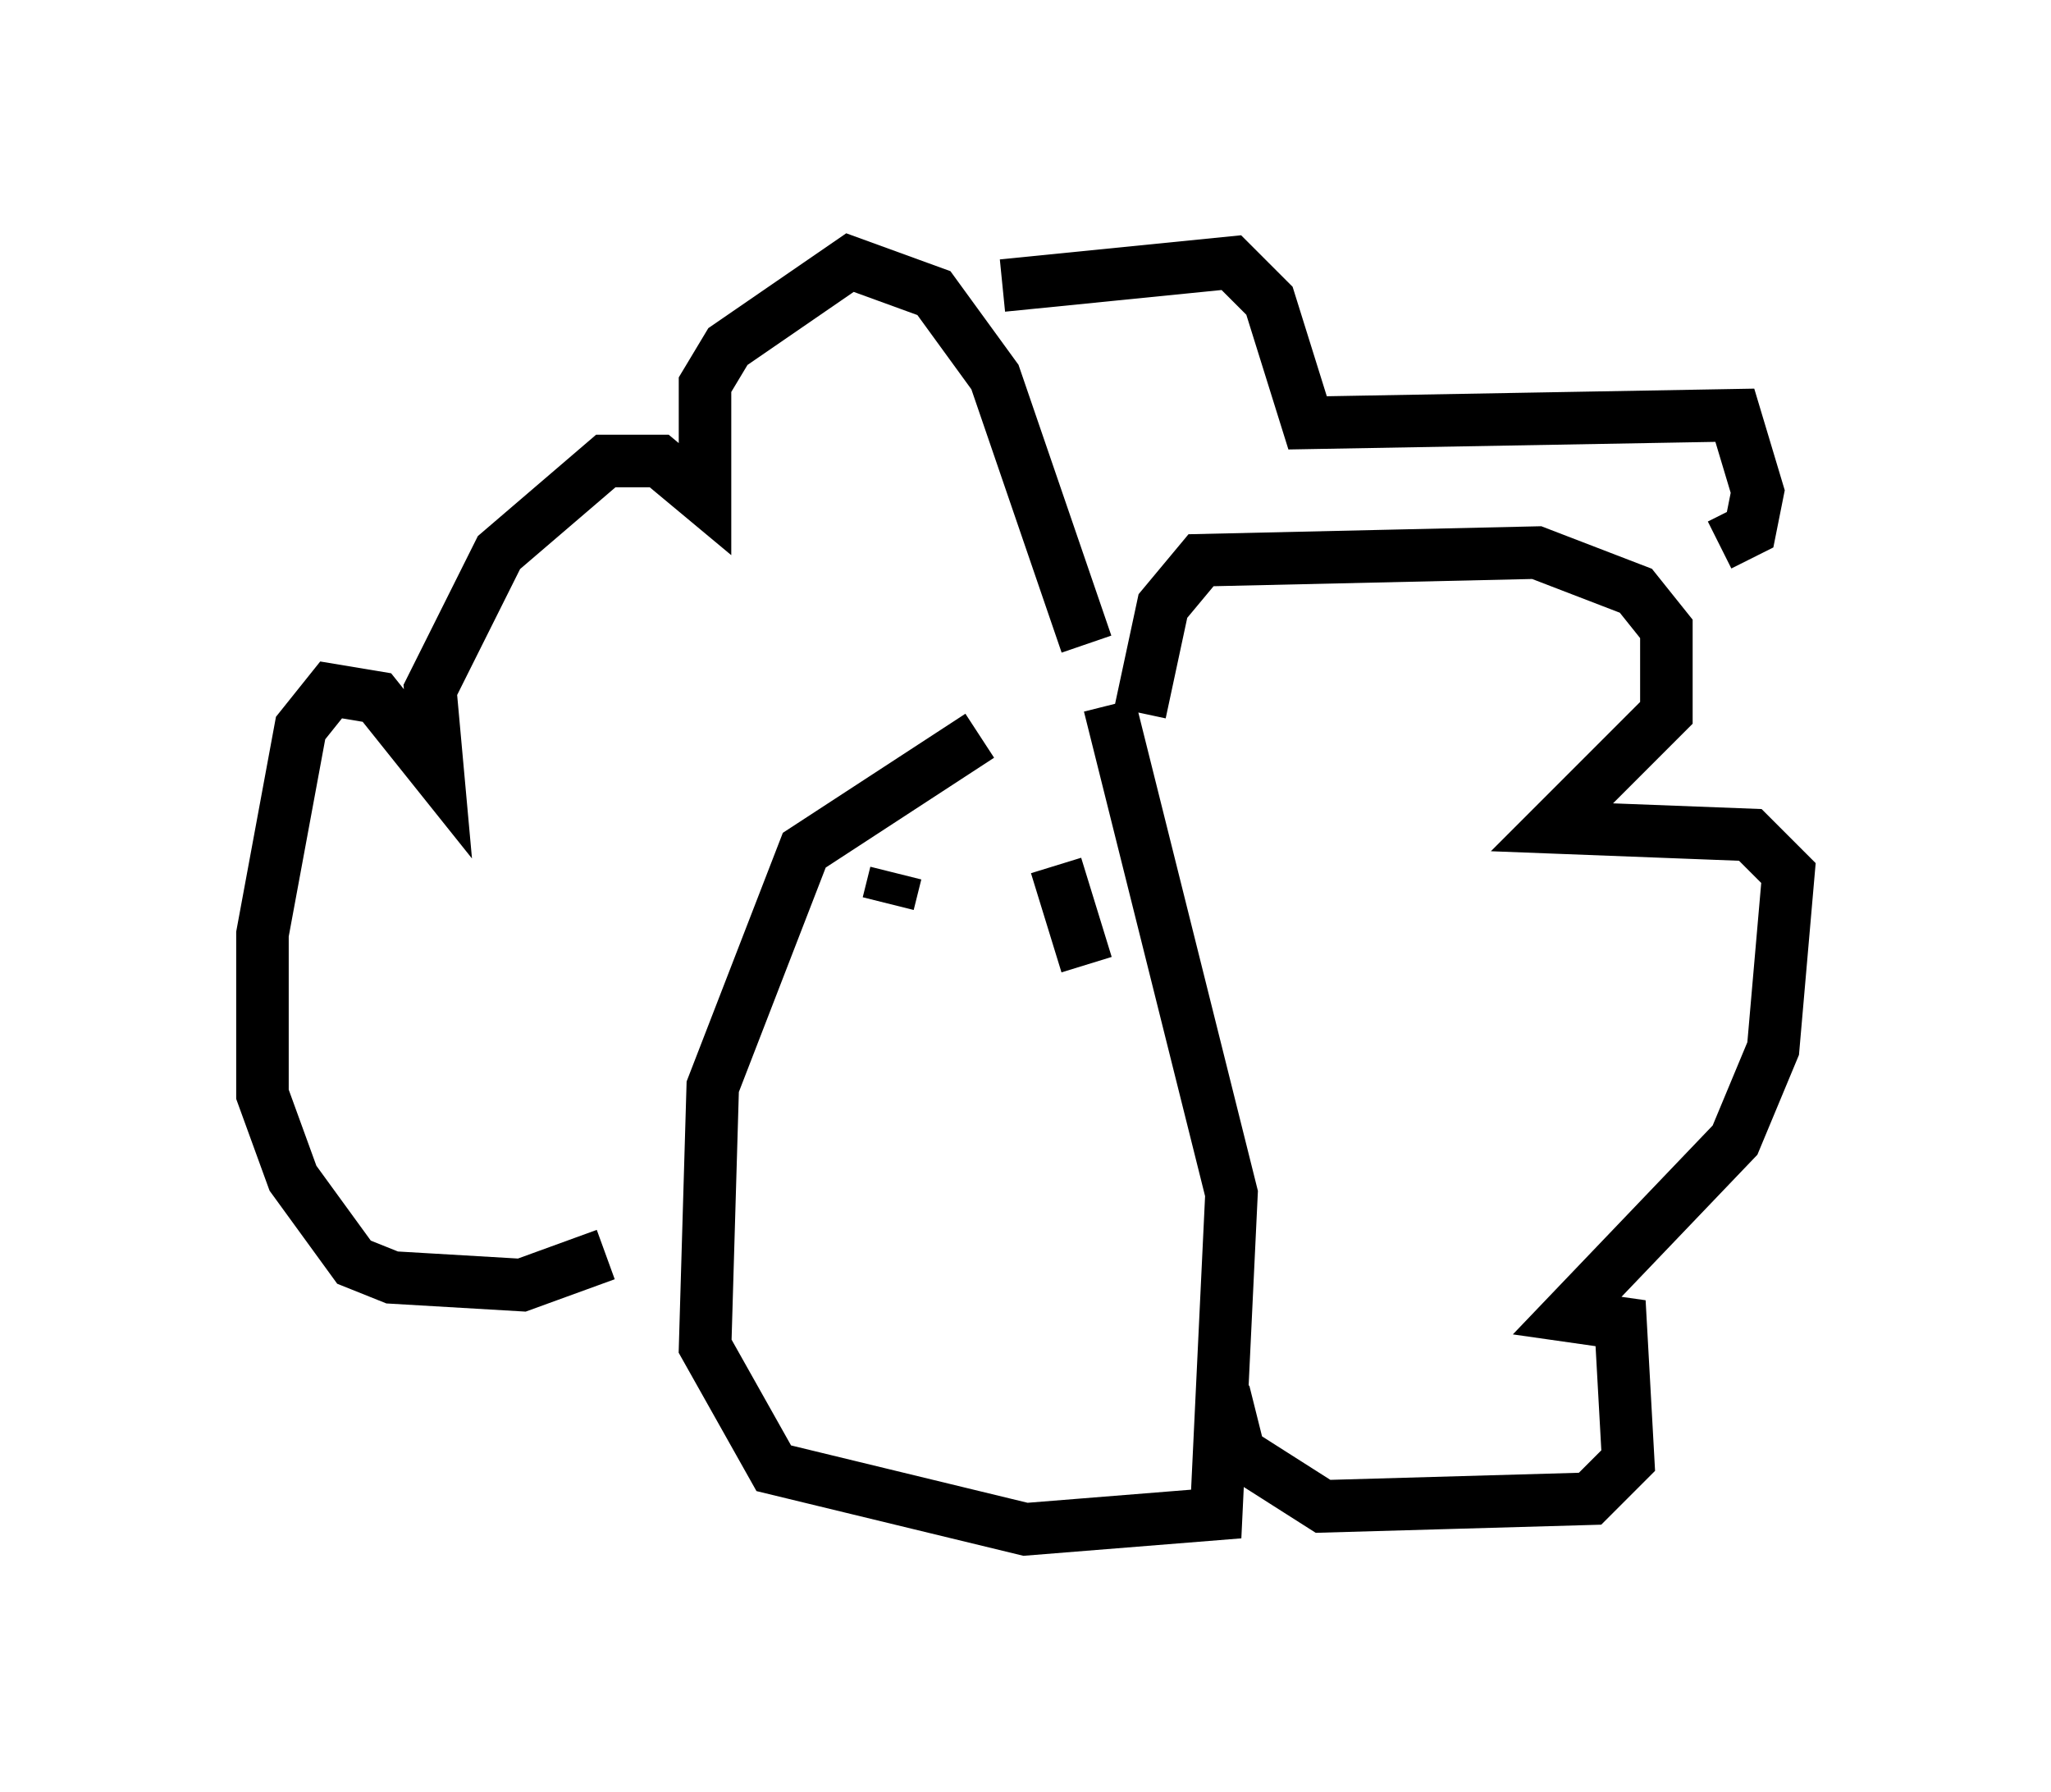 <?xml version="1.0" encoding="utf-8" ?>
<svg baseProfile="full" height="34.112" version="1.1" width="39.05" xmlns="http://www.w3.org/2000/svg" xmlns:ev="http://www.w3.org/2001/xml-events" xmlns:xlink="http://www.w3.org/1999/xlink"><defs /><rect fill="white" height="34.112" width="39.05" x="0" y="0" /><path d="M21.704, 12.989 m-3.05, 1.017 l-3.341, 2.179 -1.743, 4.503 l-0.145, 4.939 1.307, 2.324 l4.793, 1.162 3.631, -0.291 l0.291, -6.101 -2.324, -9.296 m-4.067, 3.196 l-0.145, 0.581 m3.196, -0.726 l0.581, 1.888 m1.017, -4.793 l0.436, -2.034 0.726, -0.872 l6.391, -0.145 1.888, 0.726 l0.581, 0.726 0.0, 1.598 l-2.179, 2.179 3.777, 0.145 l0.726, 0.726 -0.291, 3.341 l-0.726, 1.743 -3.196, 3.341 l1.017, 0.145 0.145, 2.615 l-0.726, 0.726 -5.084, 0.145 l-1.598, -1.017 -0.291, -1.162 m-2.615, -14.235 l-1.743, -5.084 -1.162, -1.598 l-1.598, -0.581 -2.324, 1.598 l-0.436, 0.726 0.0, 2.179 l-0.872, -0.726 -1.017, 0.0 l-2.034, 1.743 -1.307, 2.615 l0.145, 1.598 -1.162, -1.453 l-0.872, -0.145 -0.581, 0.726 l-0.726, 3.922 0.0, 3.05 l0.581, 1.598 1.162, 1.598 l0.726, 0.291 2.469, 0.145 l1.598, -0.581 m7.553, -18.447 l4.358, -0.436 0.726, 0.726 l0.726, 2.324 8.134, -0.145 l0.436, 1.453 -0.145, 0.726 l-0.581, 0.291 " fill="none" stroke="black" stroke-width="1" /></svg>